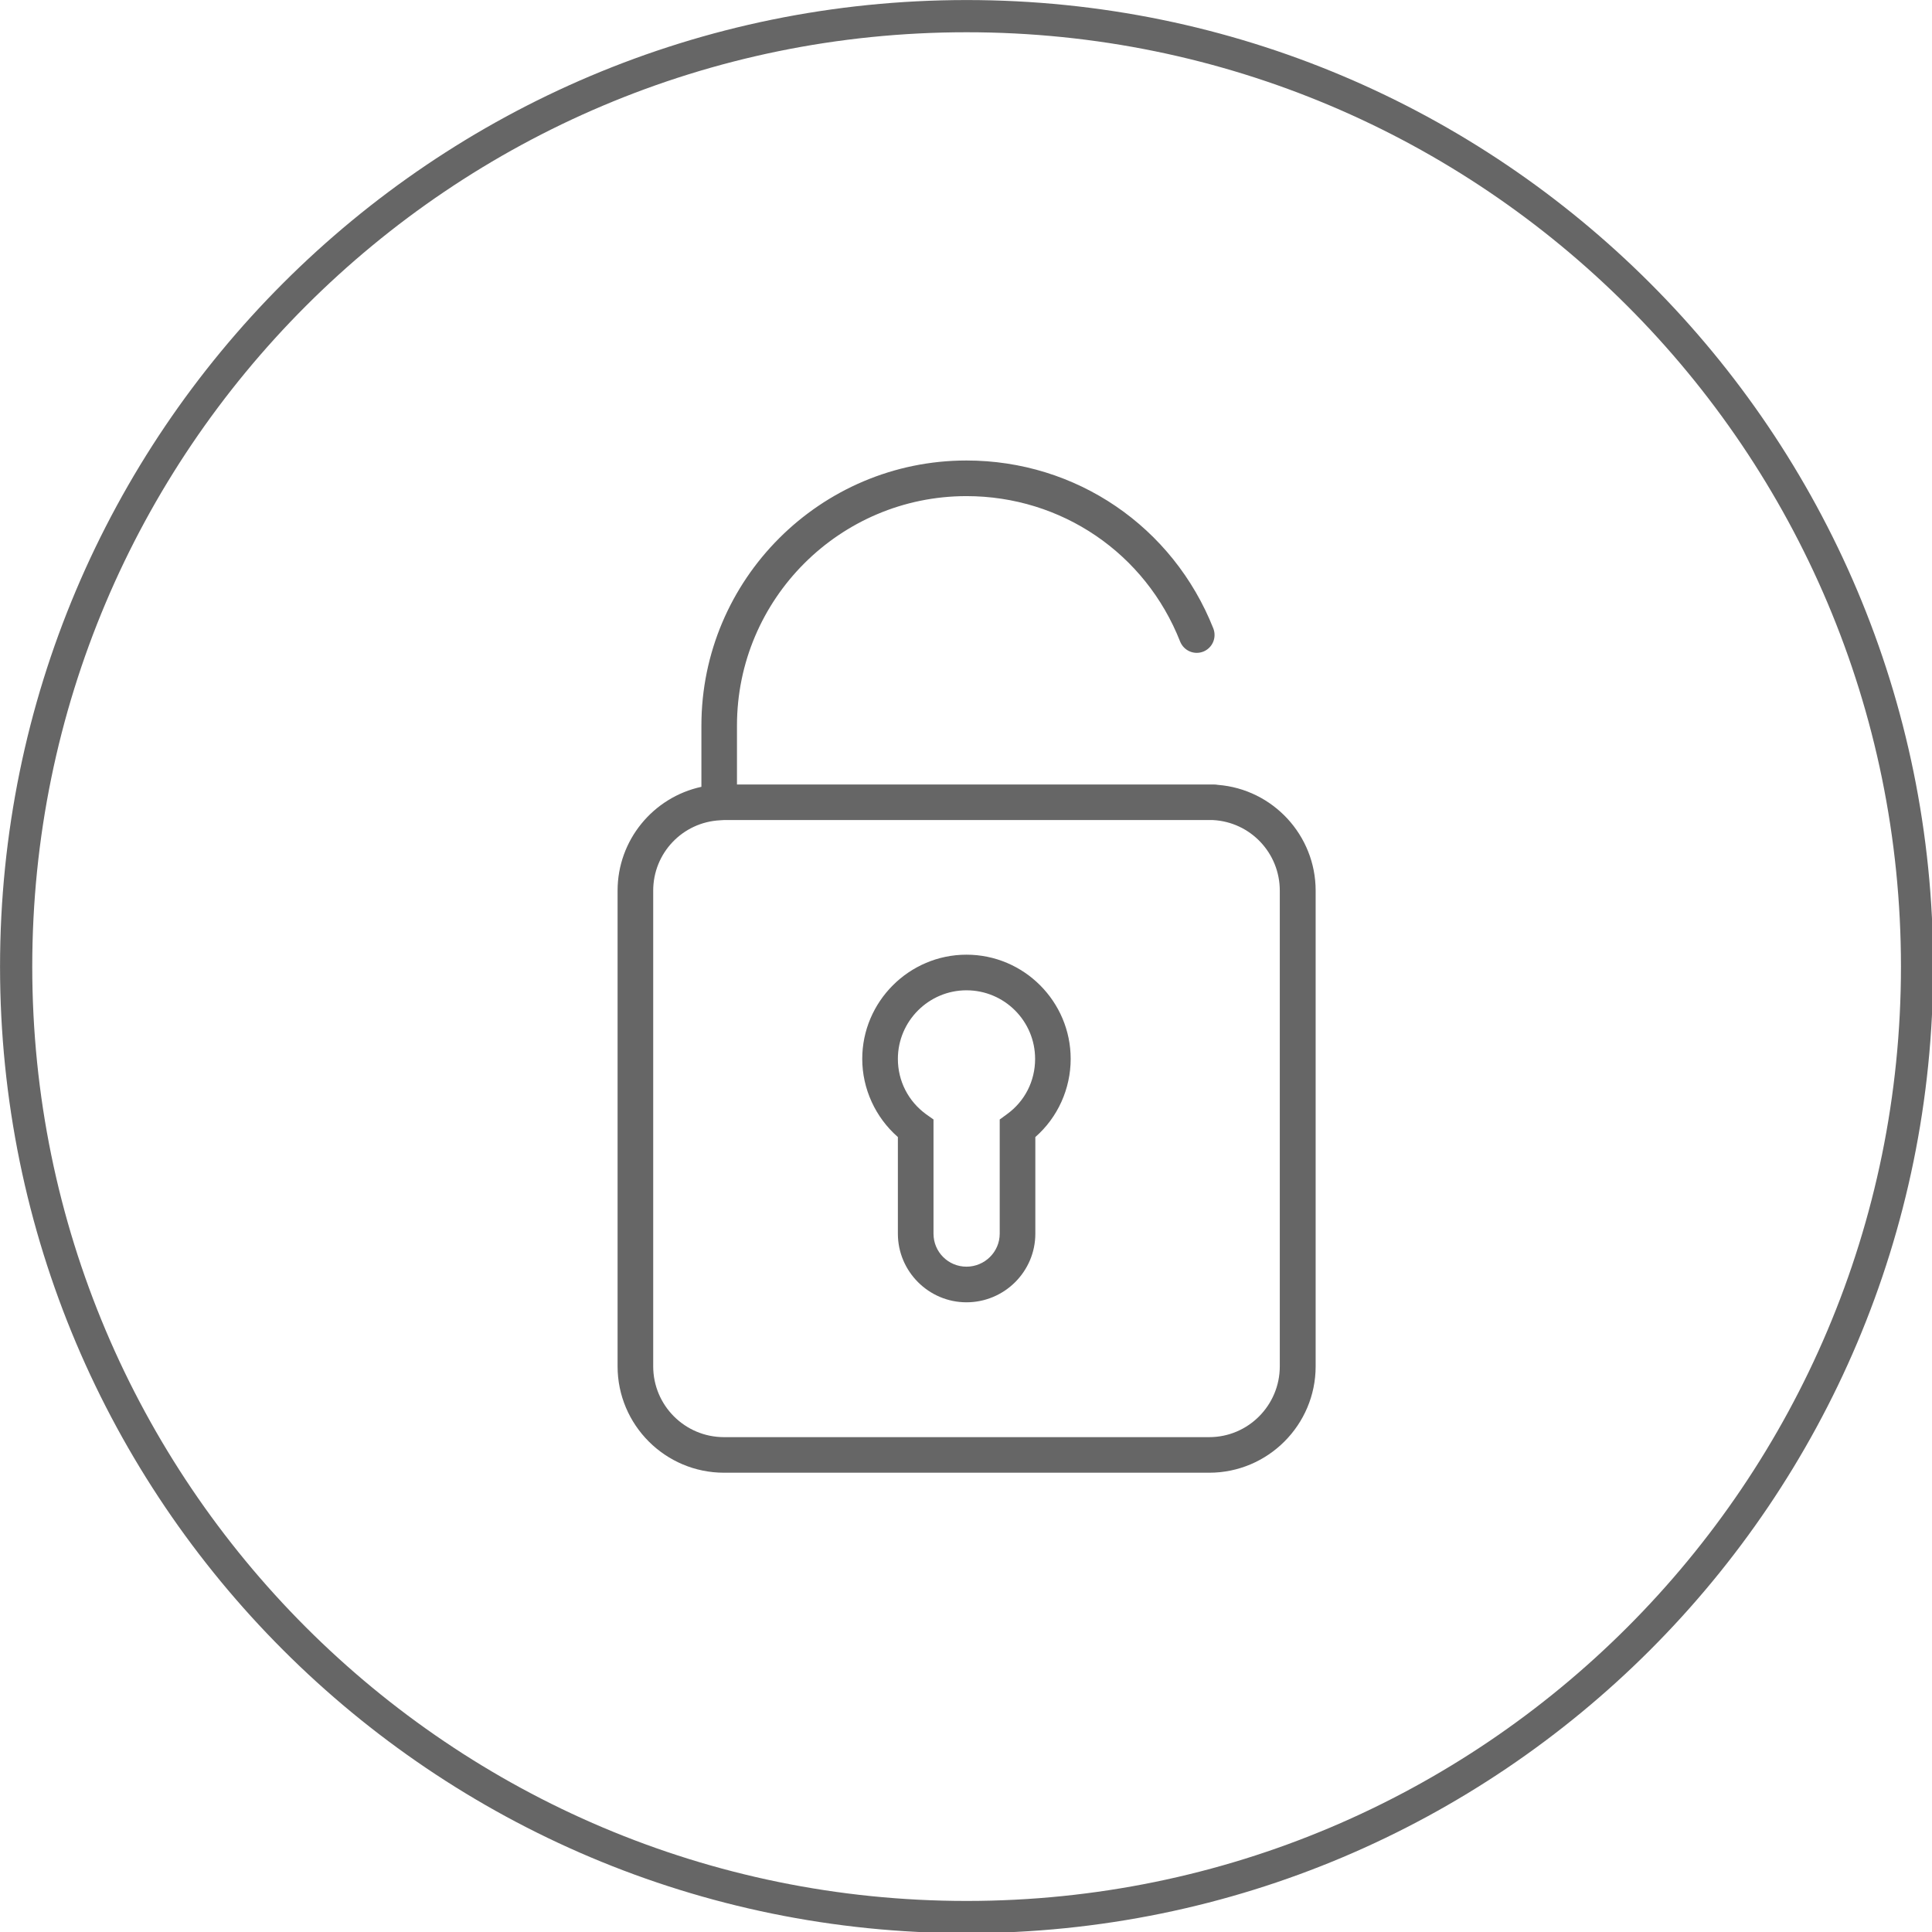 <?xml version="1.0" encoding="UTF-8" standalone="no"?>
<!-- Created with Inkscape (http://www.inkscape.org/) -->

<svg
   xmlns:dc="http://purl.org/dc/elements/1.1/"
   xmlns:cc="http://creativecommons.org/ns#"
   xmlns:rdf="http://www.w3.org/1999/02/22-rdf-syntax-ns#"
   xmlns:svg="http://www.w3.org/2000/svg"
   xmlns="http://www.w3.org/2000/svg"
   xmlns:sodipodi="http://sodipodi.sourceforge.net/DTD/sodipodi-0.dtd"
   xmlns:inkscape="http://www.inkscape.org/namespaces/inkscape"
   width="42.333mm"
   height="42.333mm"
   viewBox="0 0 150 149.999"
   id="svg4778"
   version="1.1"
   inkscape:version="0.91 r13725"
   sodipodi:docname="freedom.svg">
  <defs
     id="defs4780" />
  <sodipodi:namedview
     id="base"
     pagecolor="#ffffff"
     bordercolor="#666666"
     borderopacity="1.0"
     inkscape:pageopacity="0.0"
     inkscape:pageshadow="2"
     inkscape:zoom="2.2331862"
     inkscape:cx="119.18249"
     inkscape:cy="32.094411"
     inkscape:document-units="px"
     inkscape:current-layer="layer1"
     showgrid="false"
     borderlayer="false"
     showborder="true"
     fit-margin-top="0"
     fit-margin-left="0"
     fit-margin-right="0"
     fit-margin-bottom="0"
     inkscape:window-width="1920"
     inkscape:window-height="1011"
     inkscape:window-x="0"
     inkscape:window-y="27"
     inkscape:window-maximized="1" />
  <g
     inkscape:label="Layer 1"
     inkscape:groupmode="layer"
     id="layer1"
     transform="translate(-5.681,-38.11)">
    <g
       id="g5401"
       transform="matrix(0.818,0,0,0.818,1.265,34.098)">
      <g
         transform="matrix(1.25,0,0,-1.25,187.355,96.648)"
         id="g512-9">
        <path
           inkscape:connector-curvature="0"
           id="path514-9"
           style="fill:none;stroke:#666666;stroke-width:2.446;stroke-linecap:butt;stroke-linejoin:miter;stroke-miterlimit:10;stroke-dasharray:none;stroke-opacity:1"
           d="m 0,0 c 0,-39.858 -32.311,-72.169 -72.169,-72.169 -39.858,0 -72.17,32.311 -72.17,72.169 0,39.858 32.312,72.169 72.17,72.169 C -32.311,72.169 0,39.858 0,0 Z" />
      </g>
      <g
         transform="matrix(1.25,0,0,-1.25,100.965,110.663)"
         id="g516">
        <path
           inkscape:connector-curvature="0"
           id="path518"
           style="fill:#666666;fill-opacity:1;fill-rule:nonzero;stroke:none"
           d="m 0,0 -0.544,-0.397 0,-8.673 c 0,-1.384 -1.14,-2.503 -2.524,-2.503 -1.385,0 -2.503,1.119 -2.503,2.503 l 0,8.673 L -6.132,0 c -1.355,0.987 -2.144,2.524 -2.144,4.204 0,2.869 2.342,5.208 5.208,5.208 2.887,0 5.212,-2.339 5.212,-5.208 C 2.144,2.524 1.367,0.987 0,0 m -3.068,12.117 c -4.352,0 -7.914,-3.562 -7.914,-7.913 0,-2.275 1.009,-4.453 2.706,-5.934 l 0,-7.34 c 0,-2.866 2.342,-5.208 5.208,-5.208 2.887,0 5.229,2.342 5.229,5.208 l 0,7.34 c 1.697,1.481 2.684,3.659 2.684,5.934 0,4.351 -3.545,7.913 -7.913,7.913" />
      </g>
      <g
         transform="matrix(1.25,0,0,-1.25,126.869,134.588)"
         id="g520-3">
        <path
           inkscape:connector-curvature="0"
           id="path522-7"
           style="fill:#666666;fill-opacity:1;fill-rule:nonzero;stroke:none"
           d="m 0,0 c 0,-2.967 -2.406,-5.377 -5.356,-5.377 l -36.849,0 c -2.967,0 -5.373,2.41 -5.373,5.377 l 0,36.119 c 0,2.853 2.225,5.195 5.078,5.343 l 0.278,0.017 37.014,0 0.131,0 C -2.224,41.331 0,38.972 0,36.119 L 0,0 Z m -4.697,44.151 c -0.102,0.016 -0.199,0.029 -0.313,0.029 l -36.207,0 0,4.47 c 0,9.61 7.816,17.426 17.426,17.426 7.205,0 13.586,-4.334 16.224,-11.045 0.282,-0.692 1.055,-1.038 1.764,-0.76 0.692,0.283 1.021,1.055 0.76,1.748 -3.069,7.749 -10.421,12.762 -18.748,12.762 -11.096,0 -20.127,-9.036 -20.127,-20.131 l 0,-4.647 c -3.66,-0.794 -6.365,-4.043 -6.365,-7.884 l 0,-36.119 c 0,-4.453 3.625,-8.078 8.078,-8.078 l 36.849,0 c 4.449,0 8.078,3.625 8.078,8.078 l 0,36.119 c 0,4.204 -3.249,7.702 -7.419,8.032" />
      </g>
    </g>
  </g>
</svg>
